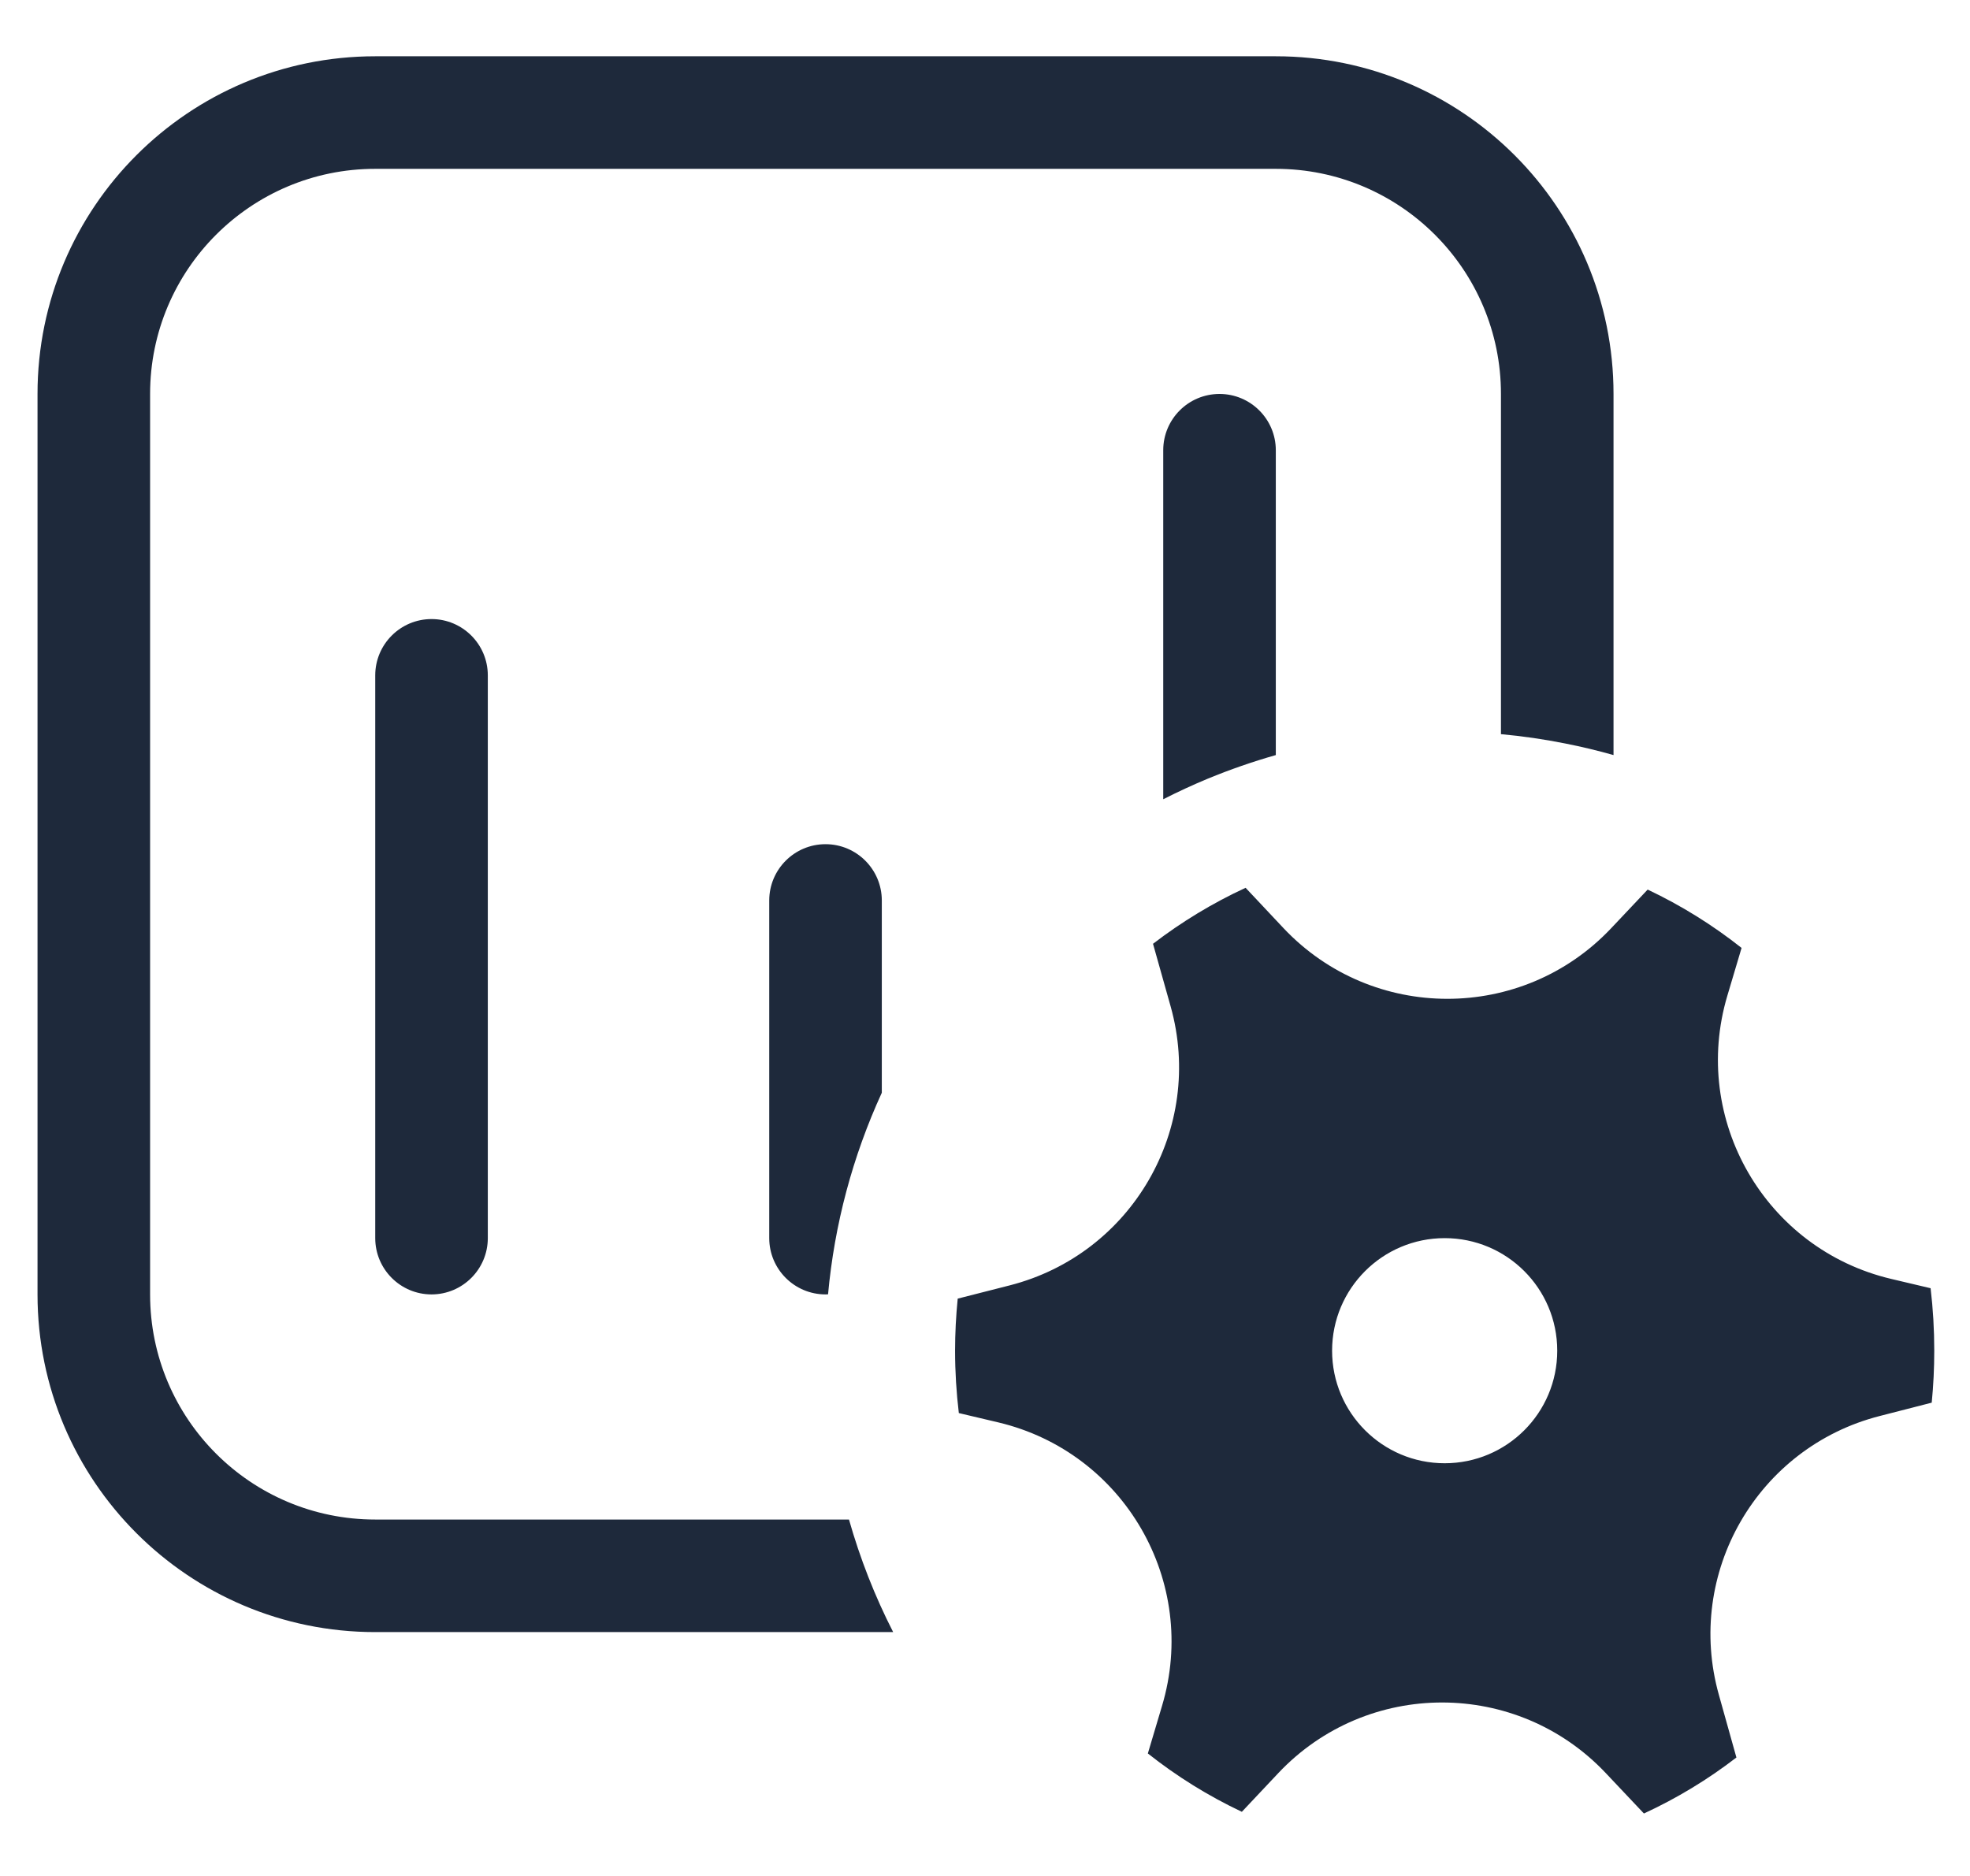 <svg width="21" height="20" viewBox="0 0 21 20" fill="none" xmlns="http://www.w3.org/2000/svg">
<path d="M4 0.6C2.012 0.6 0.4 2.212 0.4 4.2V13.8C0.4 15.788 2.012 17.4 4 17.4H9.521C9.325 17.017 9.168 16.615 9.05 16.2H4C2.674 16.2 1.6 15.126 1.6 13.8V4.2C1.6 2.875 2.674 1.8 4 1.8H13.6C14.925 1.8 16 2.875 16 4.2V7.827C16.23 7.848 16.459 7.881 16.688 7.927C16.86 7.961 17.031 8.002 17.2 8.05V4.2C17.2 2.212 15.588 0.6 13.6 0.6H4ZM8.827 13.799C8.895 13.055 9.089 12.328 9.4 11.65V9.6C9.4 9.269 9.131 9 8.8 9C8.469 9 8.2 9.269 8.2 9.6V13.2C8.2 13.531 8.469 13.8 8.8 13.8C8.809 13.8 8.818 13.8 8.827 13.799ZM12.874 8.302C13.112 8.204 13.354 8.12 13.6 8.05V4.8C13.6 4.469 13.331 4.2 13 4.2C12.668 4.2 12.4 4.469 12.4 4.8V8.521C12.555 8.442 12.713 8.369 12.874 8.302ZM4.6 6.6C4.269 6.6 4 6.869 4 7.2V13.2C4 13.531 4.269 13.8 4.6 13.8C4.931 13.8 5.2 13.531 5.2 13.2V7.2C5.2 6.869 4.931 6.6 4.6 6.6ZM12.479 10.73C12.843 12.028 12.068 13.371 10.762 13.704L10.209 13.845C10.191 14.028 10.181 14.213 10.181 14.4C10.181 14.625 10.195 14.847 10.221 15.065L10.64 15.164C11.983 15.482 12.783 16.864 12.387 18.187L12.236 18.694C12.544 18.938 12.88 19.147 13.238 19.316L13.627 18.903C14.575 17.899 16.172 17.9 17.119 18.905L17.524 19.334C17.875 19.172 18.205 18.972 18.51 18.737L18.323 18.069C17.959 16.772 18.734 15.429 20.039 15.096L20.592 14.954C20.61 14.772 20.619 14.587 20.619 14.4C20.619 14.175 20.606 13.953 20.58 13.734L20.161 13.635C18.818 13.318 18.019 11.935 18.414 10.613L18.565 10.106C18.257 9.862 17.921 9.653 17.564 9.484L17.174 9.897C16.226 10.9 14.629 10.899 13.682 9.895L13.278 9.465C12.927 9.627 12.596 9.828 12.291 10.062L12.479 10.73ZM15.4 15.6C14.738 15.6 14.2 15.063 14.2 14.4C14.2 13.737 14.738 13.2 15.4 13.2C16.063 13.2 16.6 13.737 16.6 14.4C16.6 15.063 16.063 15.6 15.4 15.6Z" fill="#1E293B"/>
</svg>
